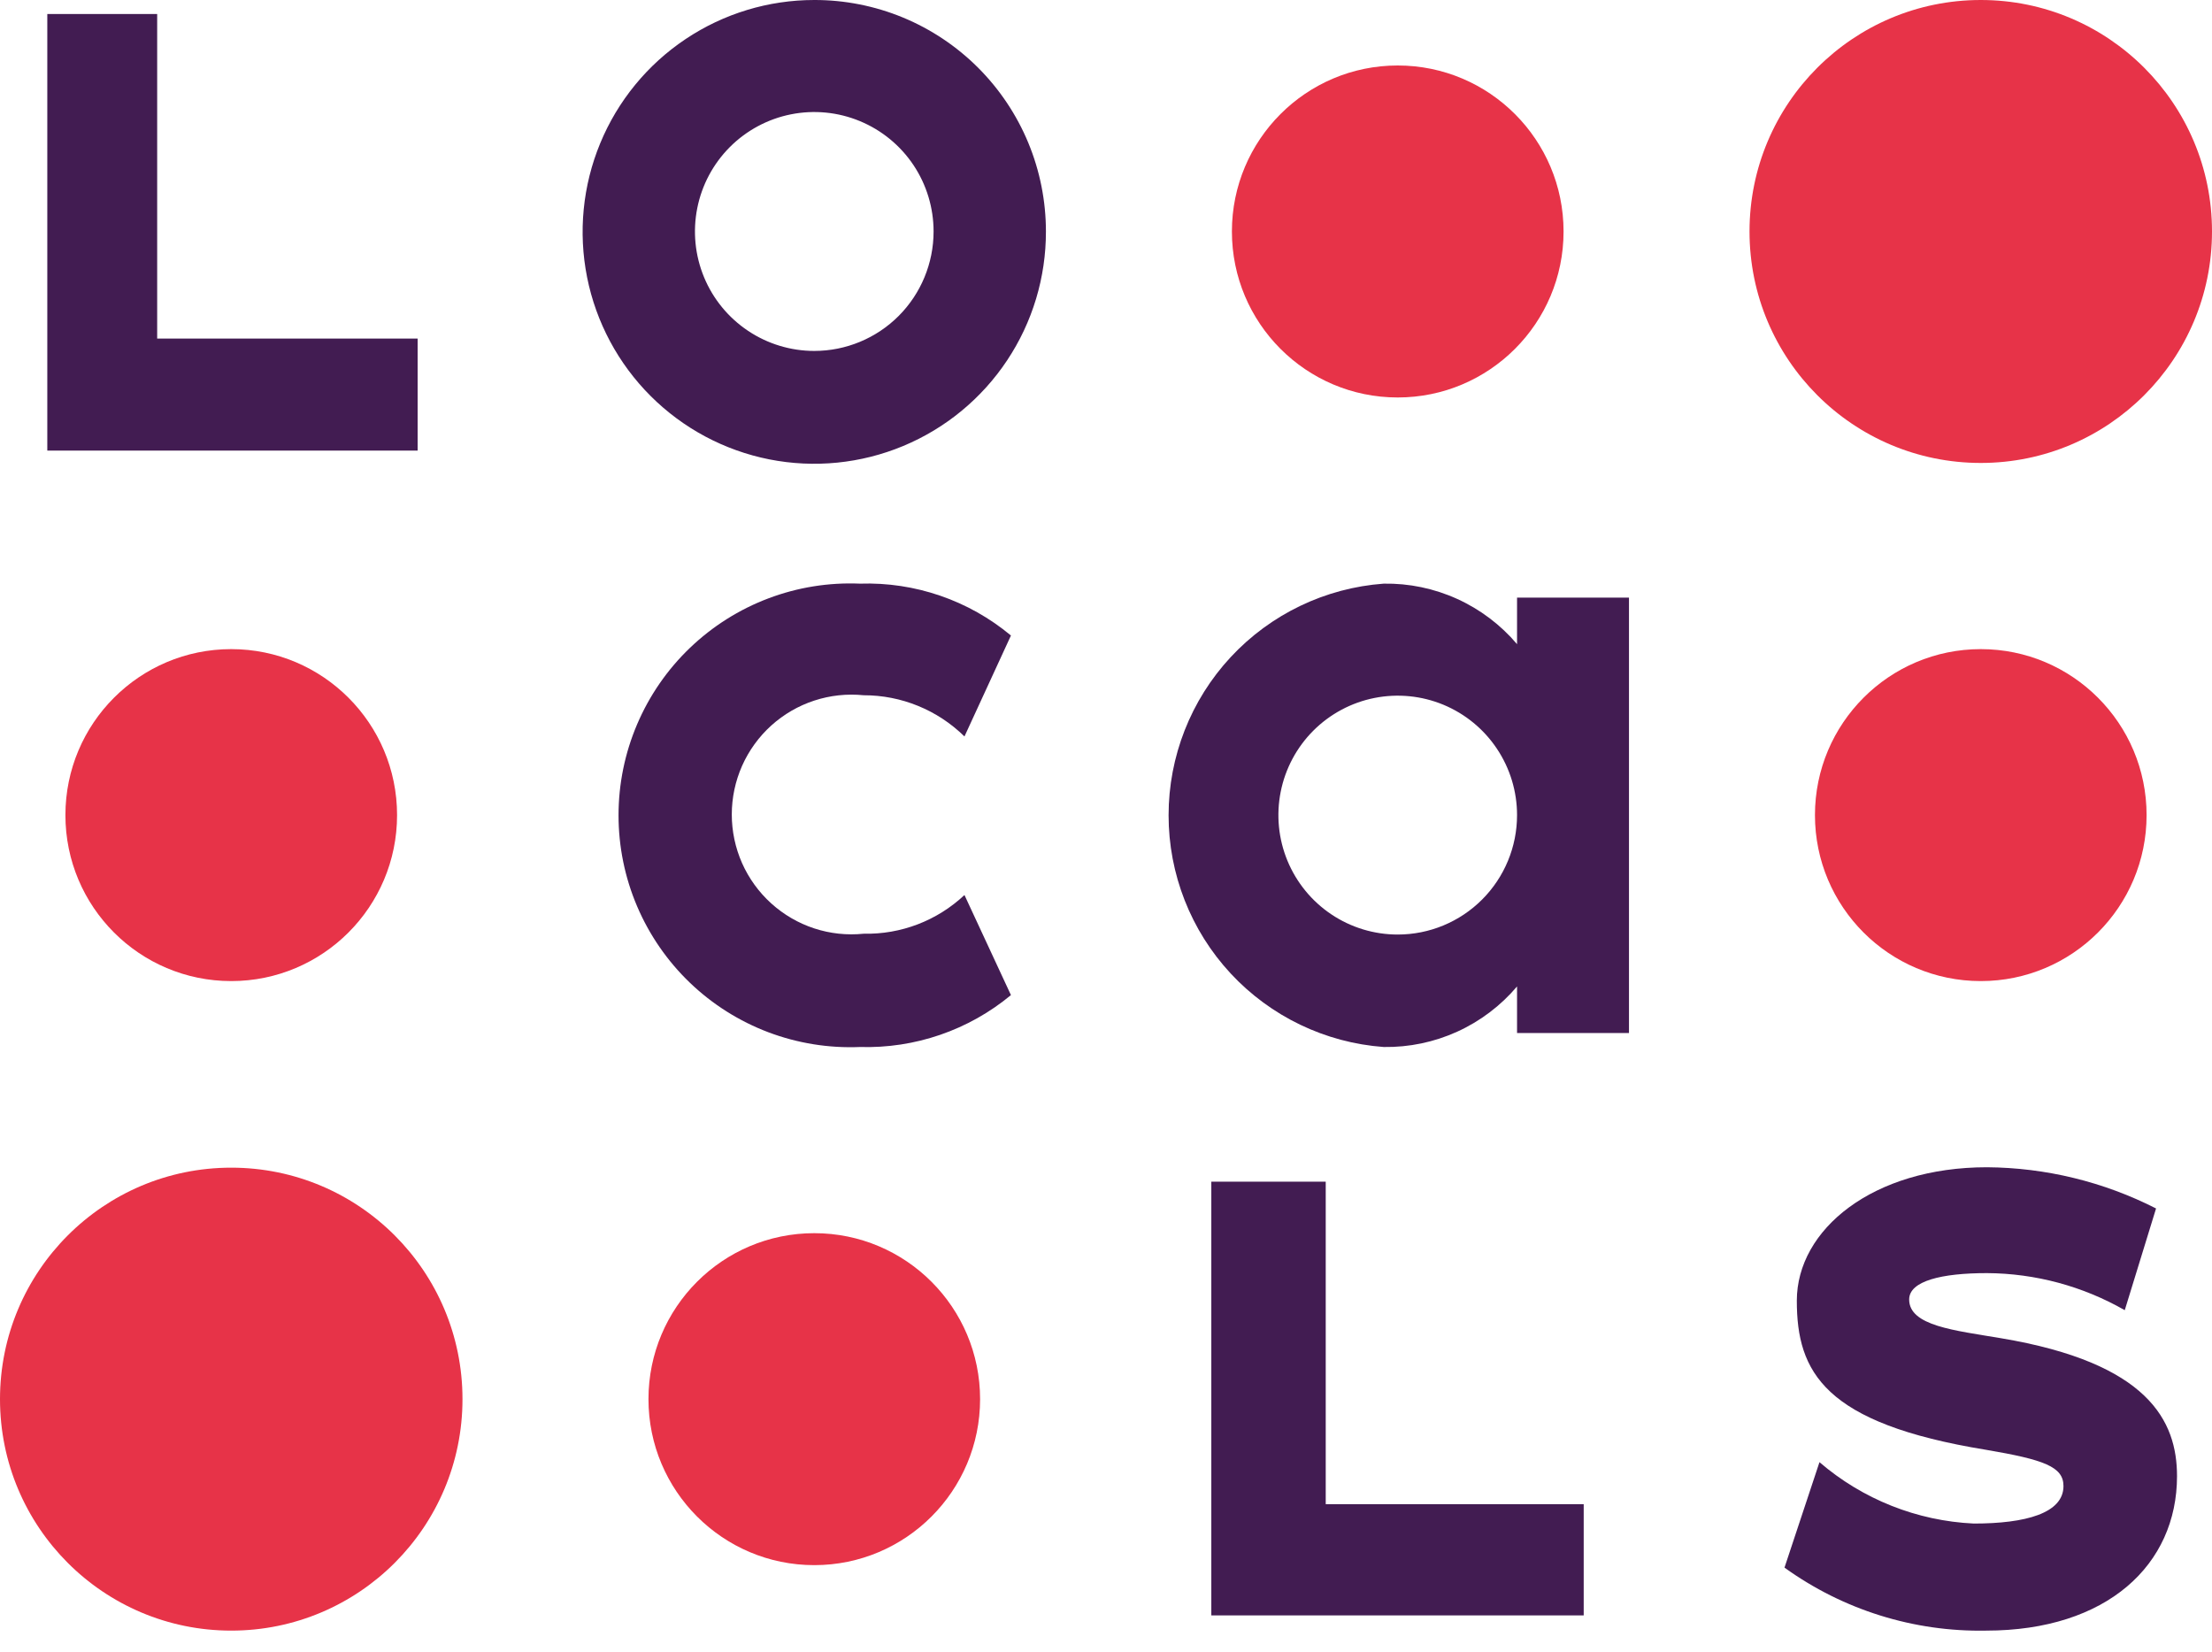 <svg width="75" height="56" viewBox="0 0 75 56" fill="none" xmlns="http://www.w3.org/2000/svg">
<path d="M67.16 33.263C70.265 33.263 72.782 30.744 72.782 27.636C72.782 24.528 70.265 22.008 67.16 22.008C64.055 22.008 61.538 24.528 61.538 27.636C61.538 30.744 64.055 33.263 67.16 33.263Z" fill="#E73348"/>
<path d="M55.232 20.262V35.023H51.437V33.445C50.882 34.1 50.189 34.624 49.407 34.979C48.626 35.334 47.775 35.511 46.917 35.498C44.935 35.353 43.081 34.462 41.727 33.005C40.374 31.548 39.622 29.632 39.622 27.643C39.622 25.653 40.374 23.737 41.727 22.28C43.081 20.823 44.935 19.933 46.917 19.788C47.775 19.774 48.626 19.951 49.407 20.306C50.189 20.661 50.882 21.185 51.437 21.84V20.262H55.232ZM51.437 27.636C51.437 26.835 51.2 26.052 50.755 25.386C50.311 24.72 49.679 24.201 48.94 23.894C48.2 23.588 47.387 23.508 46.602 23.664C45.817 23.82 45.096 24.206 44.53 24.772C43.965 25.338 43.579 26.06 43.423 26.846C43.267 27.631 43.347 28.445 43.653 29.185C43.96 29.925 44.478 30.558 45.144 31.003C45.809 31.448 46.591 31.685 47.391 31.685C48.464 31.685 49.493 31.259 50.252 30.499C51.011 29.74 51.437 28.71 51.437 27.636Z" fill="#421C52"/>
<path d="M32.701 30.345L34.277 33.738C32.841 34.928 31.021 35.553 29.157 35.498C28.099 35.542 27.043 35.372 26.052 34.998C25.061 34.623 24.156 34.052 23.391 33.318C22.626 32.584 22.018 31.703 21.602 30.728C21.186 29.753 20.972 28.703 20.972 27.643C20.972 26.582 21.186 25.533 21.602 24.558C22.018 23.582 22.626 22.701 23.391 21.968C24.156 21.234 25.061 20.662 26.052 20.288C27.043 19.913 28.099 19.743 29.157 19.788C31.022 19.727 32.844 20.353 34.277 21.547L32.701 24.969C31.789 24.072 30.561 23.57 29.283 23.572C28.718 23.515 28.147 23.576 27.608 23.753C27.068 23.93 26.572 24.218 26.15 24.599C25.729 24.98 25.392 25.445 25.161 25.965C24.931 26.484 24.812 27.046 24.812 27.615C24.812 28.183 24.931 28.745 25.161 29.265C25.392 29.784 25.729 30.249 26.15 30.63C26.572 31.011 27.068 31.3 27.608 31.477C28.147 31.654 28.718 31.715 29.283 31.657C30.55 31.685 31.777 31.213 32.701 30.345Z" fill="#421C52"/>
<path d="M7.84 33.263C10.945 33.263 13.463 30.744 13.463 27.636C13.463 24.528 10.945 22.008 7.84 22.008C4.735 22.008 2.218 24.528 2.218 27.636C2.218 30.744 4.735 33.263 7.84 33.263Z" fill="#E73348"/>
<path d="M14.16 11.479V15.277H1.604V0.475H5.329V11.479H14.16Z" fill="#421C52"/>
<path d="M67.16 15.696C71.49 15.696 75 12.182 75 7.848C75 3.514 71.49 0 67.16 0C62.83 0 59.319 3.514 59.319 7.848C59.319 12.182 62.83 15.696 67.16 15.696Z" fill="#E73348"/>
<path d="M47.391 13.476C50.496 13.476 53.014 10.956 53.014 7.848C53.014 4.74 50.496 2.22 47.391 2.22C44.286 2.22 41.769 4.74 41.769 7.848C41.769 10.956 44.286 13.476 47.391 13.476Z" fill="#E73348"/>
<path d="M35.463 7.848C35.466 9.404 35.008 10.925 34.146 12.22C33.285 13.514 32.059 14.524 30.624 15.121C29.189 15.719 27.61 15.876 26.085 15.575C24.561 15.273 23.16 14.525 22.06 13.426C20.96 12.327 20.21 10.926 19.906 9.401C19.602 7.875 19.757 6.294 20.351 4.857C20.945 3.419 21.952 2.19 23.244 1.326C24.536 0.461 26.055 1.48788e-05 27.609 1.2425e-05C28.64 -0.002 29.661 0.2 30.613 0.593C31.566 0.987 32.432 1.565 33.162 2.294C33.891 3.023 34.47 3.888 34.865 4.841C35.26 5.795 35.463 6.816 35.463 7.848ZM31.654 7.848C31.654 7.047 31.417 6.264 30.973 5.598C30.528 4.932 29.896 4.413 29.157 4.107C28.418 3.8 27.604 3.72 26.82 3.876C26.035 4.032 25.314 4.418 24.748 4.984C24.182 5.551 23.797 6.272 23.641 7.058C23.485 7.844 23.565 8.658 23.871 9.398C24.177 10.138 24.696 10.77 25.361 11.215C26.026 11.66 26.809 11.898 27.609 11.898C28.682 11.898 29.711 11.471 30.47 10.712C31.228 9.952 31.654 8.922 31.654 7.848Z" fill="#421C52"/>
<path d="M73.814 50.049C73.814 53.051 71.442 55.285 67.341 55.285C64.891 55.332 62.493 54.582 60.505 53.149L61.691 49.574C63.154 50.832 64.995 51.565 66.922 51.655C68.68 51.655 69.964 51.306 69.964 50.384C69.964 49.728 69.308 49.49 67.341 49.155C61.844 48.261 60.923 46.516 60.923 44.1C60.923 41.684 63.504 39.575 67.369 39.575C69.362 39.589 71.325 40.067 73.103 40.972L72.042 44.421C70.619 43.606 69.009 43.173 67.369 43.164C65.834 43.164 64.732 43.43 64.732 44.058C64.732 44.952 66.267 45.105 67.843 45.371C72.851 46.209 73.814 48.178 73.814 50.049Z" fill="#421C52"/>
<path d="M53.697 50.998V54.769H41.071V40.064H44.95V50.998H53.697Z" fill="#421C52"/>
<path d="M27.609 53.065C30.714 53.065 33.231 50.545 33.231 47.437C33.231 44.329 30.714 41.81 27.609 41.81C24.504 41.81 21.987 44.329 21.987 47.437C21.987 50.545 24.504 53.065 27.609 53.065Z" fill="#E73348"/>
<path d="M7.84 55.285C12.171 55.285 15.681 51.772 15.681 47.437C15.681 43.103 12.171 39.589 7.84 39.589C3.51 39.589 0 43.103 0 47.437C0 51.772 3.51 55.285 7.84 55.285Z" fill="#E73348"/>
</svg>

